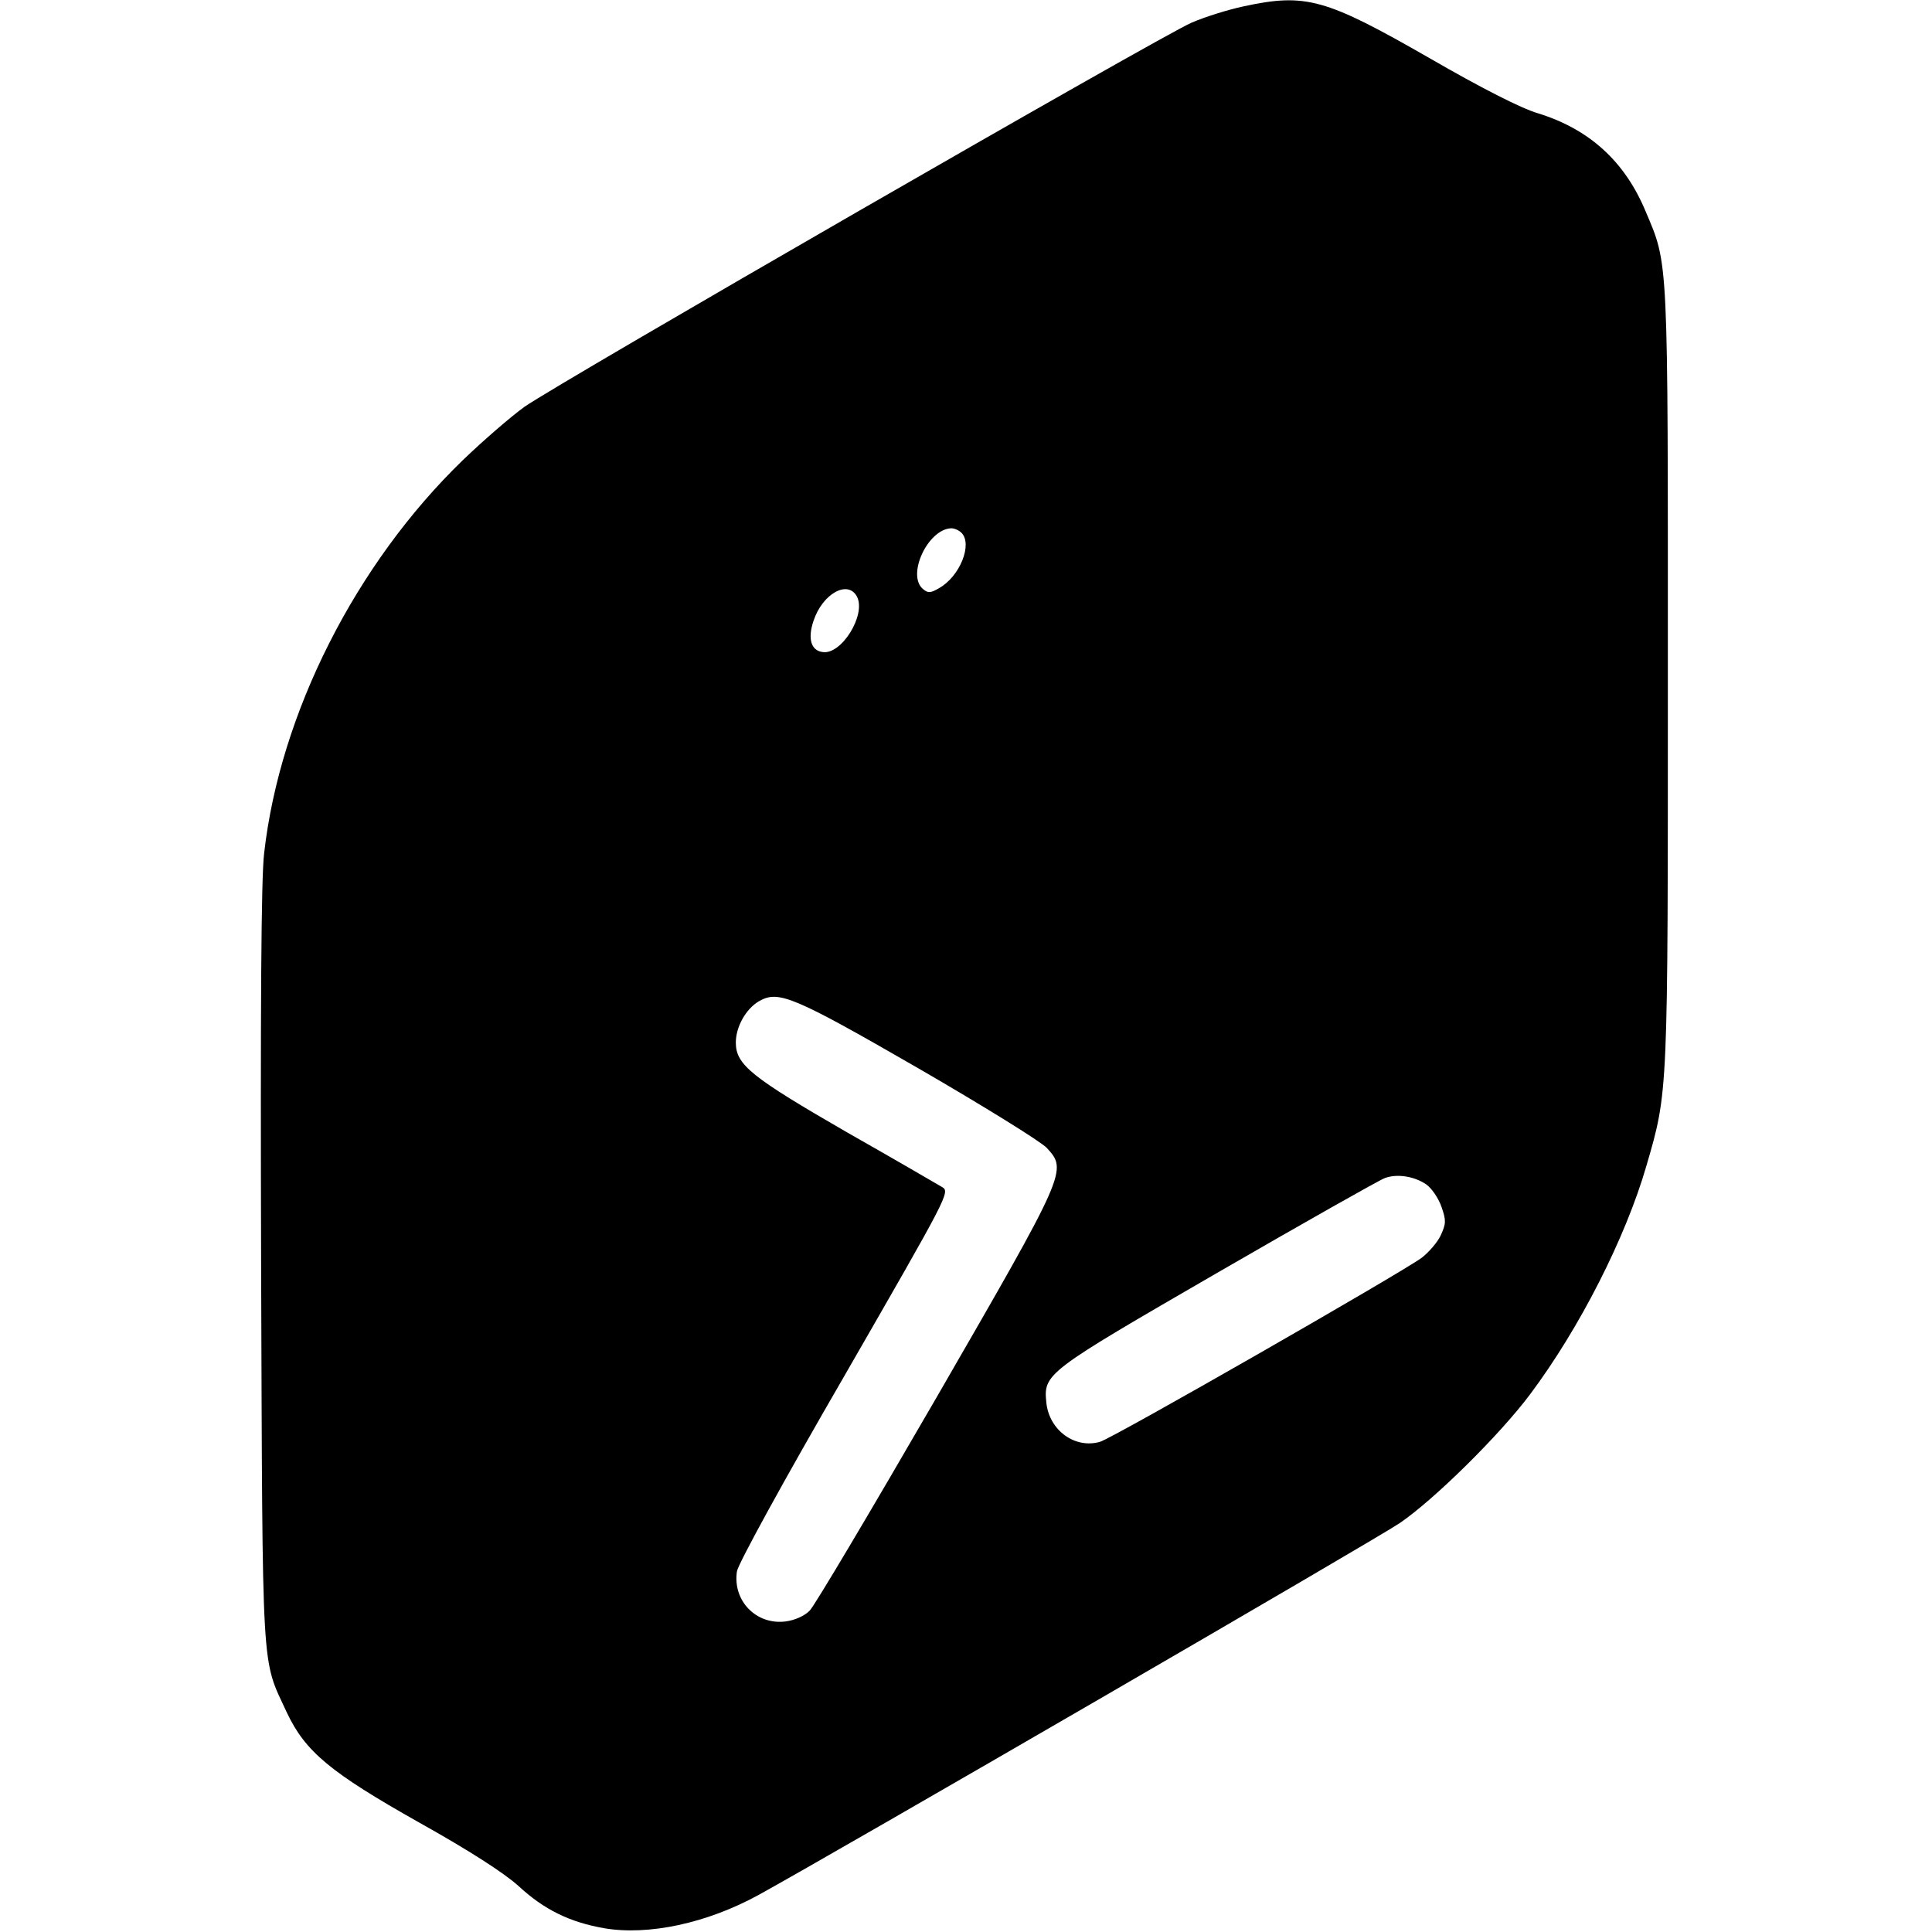 <?xml version="1.0" standalone="no"?>
<!DOCTYPE svg PUBLIC "-//W3C//DTD SVG 20010904//EN"
 "http://www.w3.org/TR/2001/REC-SVG-20010904/DTD/svg10.dtd">
<svg version="1.0" xmlns="http://www.w3.org/2000/svg"
 width="512pt" height="512pt" viewBox="0 0 512 512"
 preserveAspectRatio="xMidYMid meet">

<g transform="translate(0,512) scale(0.1,-0.1)"
fill="#000000" stroke="none">
<path d="M3295 5103 c-38 -8 -100 -27 -137 -43 -80 -34 -1675 -953 -1768
-1018 -36 -26 -109 -89 -164 -142 -283 -274 -484 -670 -526 -1041 -8 -64 -10
-416 -8 -1094 4 -1105 0 -1036 68 -1183 49 -104 115 -159 351 -292 134 -75
224 -133 263 -168 68 -63 136 -96 227 -112 117 -20 272 13 409 88 200 110
1637 943 1700 986 92 63 265 234 345 341 131 175 253 415 308 605 58 199 57
185 57 1299 0 1120 2 1087 -59 1231 -55 132 -149 218 -286 260 -44 13 -150 67
-285 145 -277 159 -329 174 -495 138z m-747 -1395 c30 -30 -4 -116 -60 -147
-22 -13 -29 -13 -42 -2 -44 37 13 159 75 161 8 0 20 -5 27 -12z m-277 -169
c25 -48 -41 -155 -91 -147 -31 4 -40 36 -24 83 24 72 91 109 115 64z m159
-1248 c173 -100 328 -196 344 -213 55 -60 54 -62 -293 -663 -172 -297 -322
-550 -335 -563 -13 -14 -40 -26 -64 -29 -78 -10 -141 55 -129 133 4 21 122
237 286 520 274 476 279 485 258 498 -12 7 -125 73 -252 145 -253 146 -295
179 -295 238 0 42 27 90 62 110 51 29 90 13 418 -176z m1350 -310 c14 -10 32
-36 40 -59 13 -37 12 -45 -2 -76 -9 -19 -32 -45 -50 -59 -54 -40 -820 -479
-853 -488 -66 -19 -134 30 -142 103 -8 78 -3 81 453 345 230 133 430 246 444
251 32 12 78 5 110 -17z"/>
</g>
</svg>

